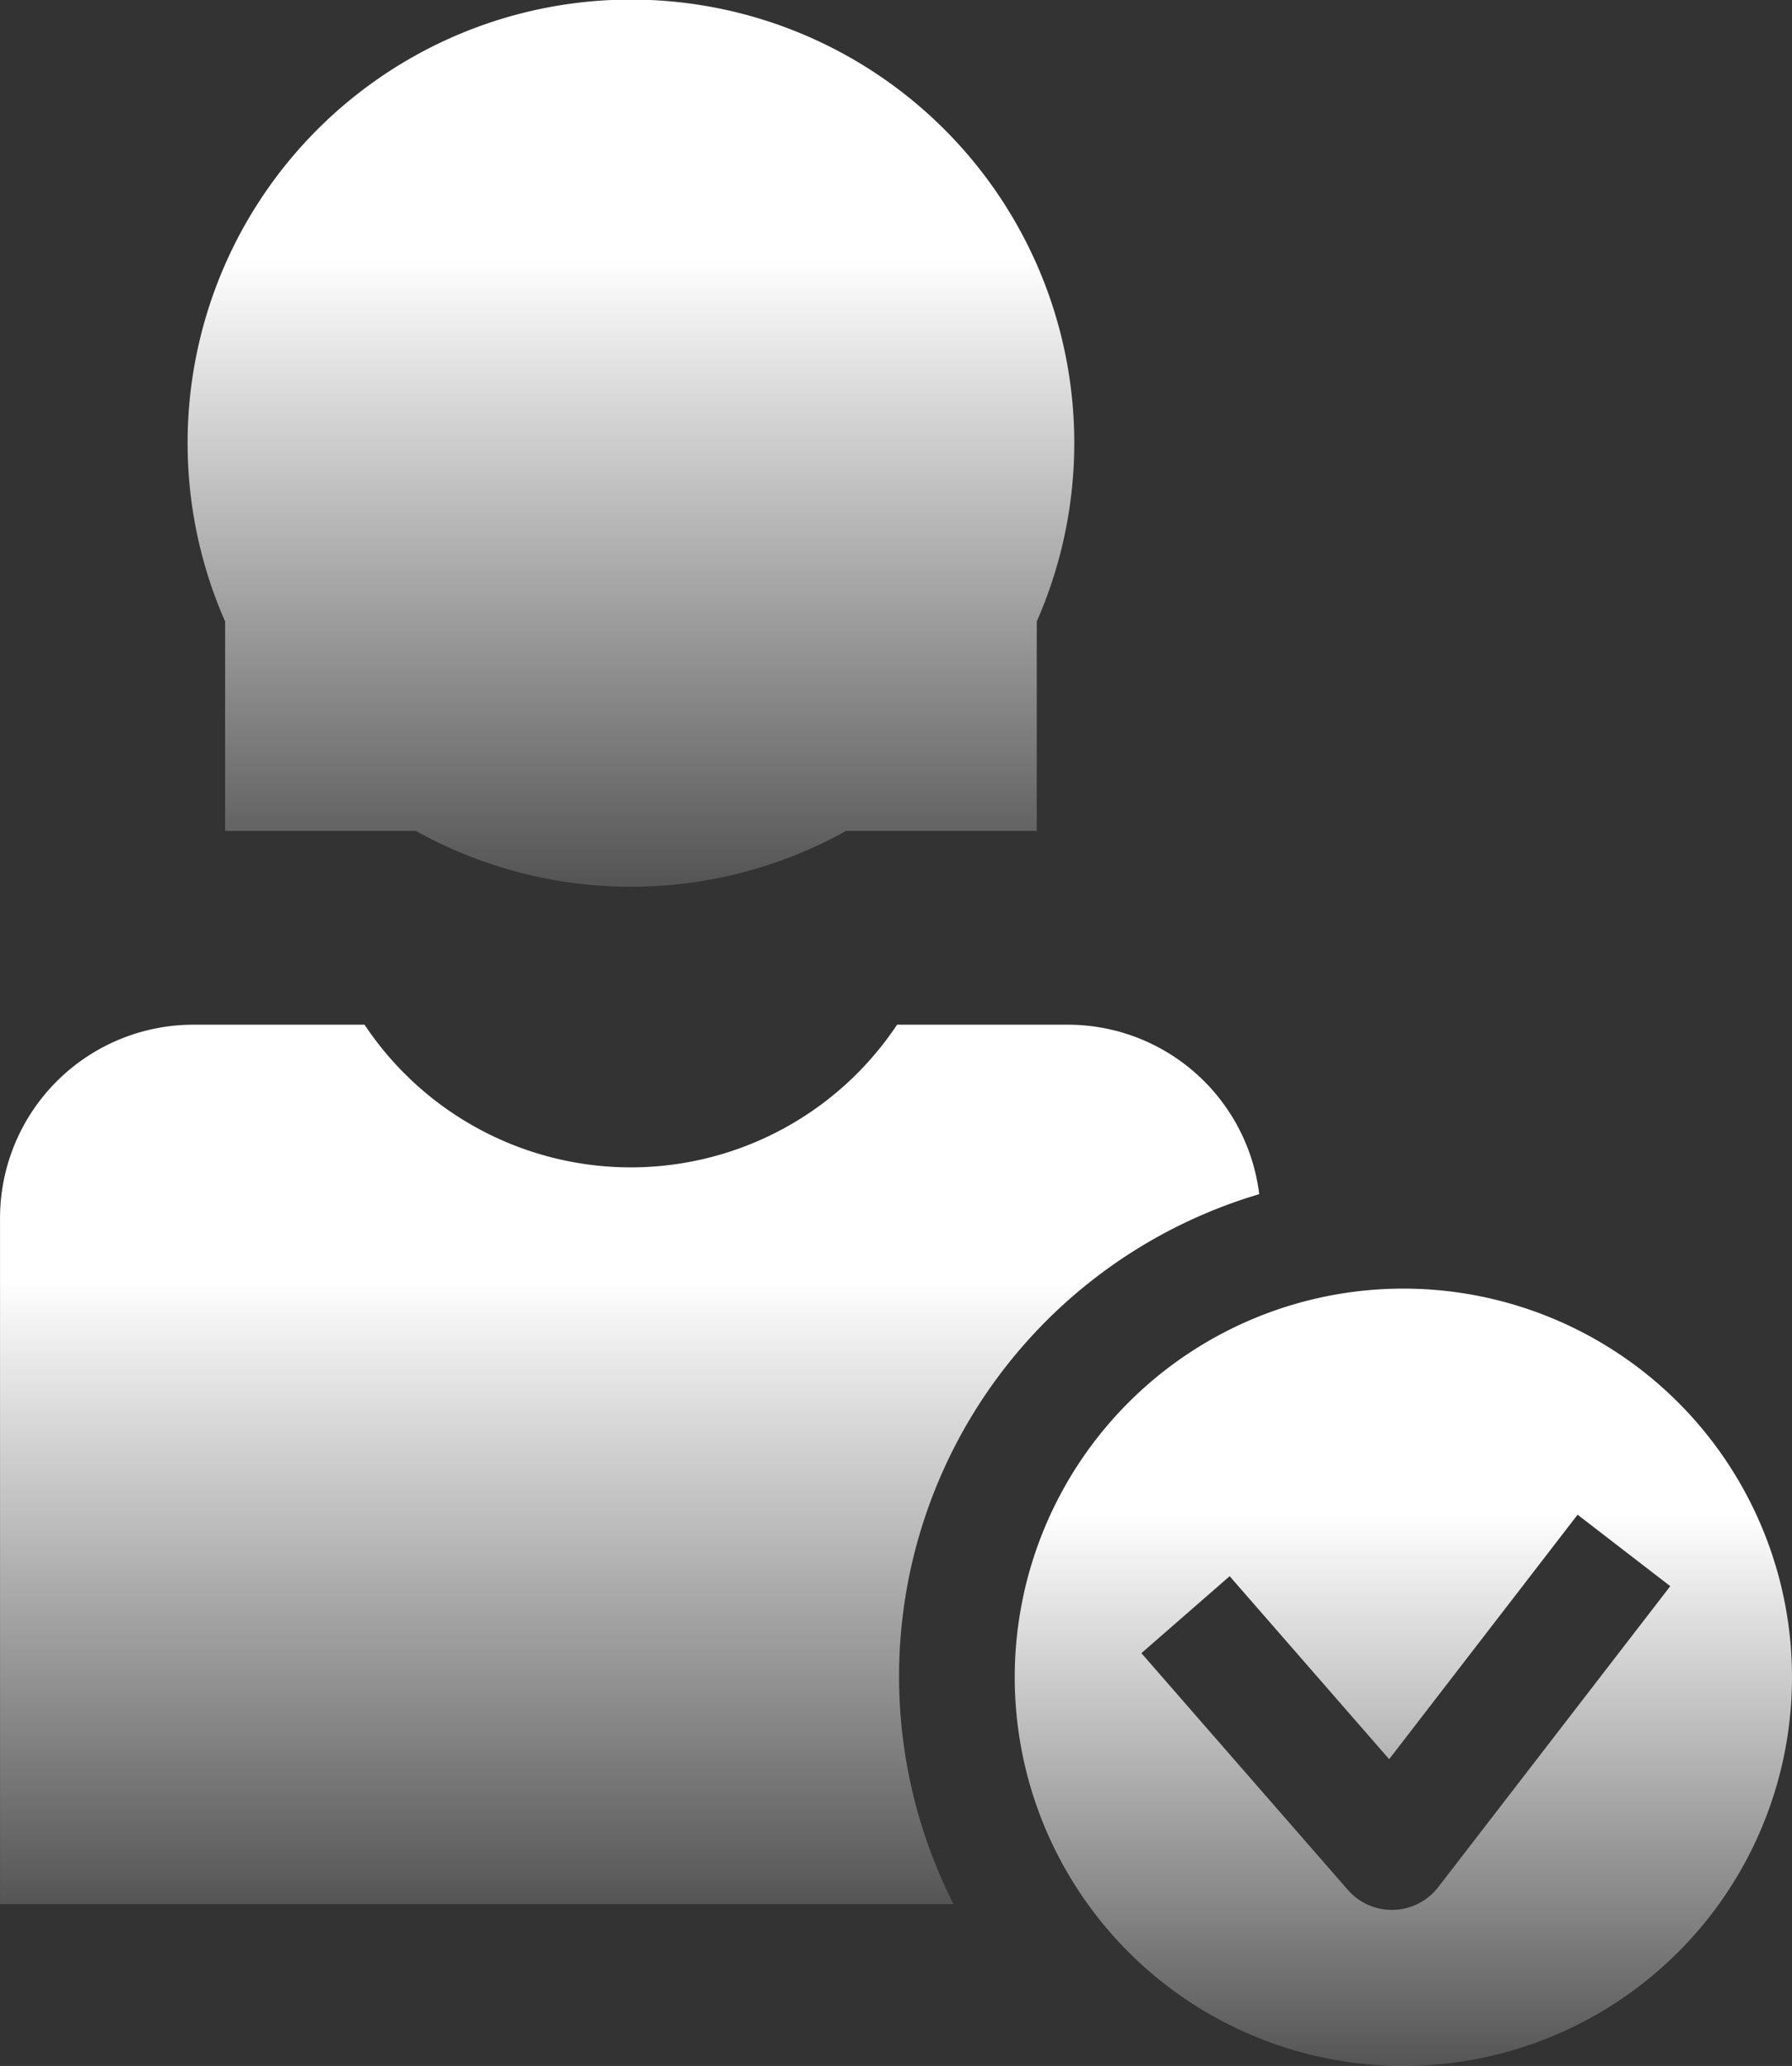 <svg xmlns="http://www.w3.org/2000/svg" xmlns:xlink="http://www.w3.org/1999/xlink" width="55.881" height="64.418" viewBox="0 0 55.881 64.418">
  <rect x="0" y="0" width="55.881" height="64.418" fill="#333333" stroke="none"/>
  <defs>
    <linearGradient id="linear-gradient" x1="0.5" y1="0.291" x2="0.5" y2="1" gradientUnits="objectBoundingBox">
      <stop offset="0" stop-color="#fff"/>
      <stop offset="1" stop-color="#fff" stop-opacity="0.161"/>
    </linearGradient>
  </defs>
  <g id="noun-right-candidate-4842951" transform="translate(-112.785 -6.544)">
    <path id="Path_63280" data-name="Path 63280" d="M393.568,347.67a12.119,12.119,0,1,0,12.118,12.12A12.119,12.119,0,0,0,393.568,347.67Zm1.086,18.663a1.83,1.83,0,0,1-1.39.709h-.056a1.816,1.816,0,0,1-1.373-.624l-6.437-7.381,2.752-2.4,4.974,5.706L399,354.72l2.89,2.228Z" transform="translate(-237.02 -300.946)" fill="url(#linear-gradient)"/>
    <path id="Path_63281" data-name="Path 63281" d="M152.052,283.094a6.015,6.015,0,0,0-5.959-5.285h-5.334a9.973,9.973,0,0,1-16.606,0h-5.334a6.033,6.033,0,0,0-6.033,6.031v21.391H142.52a15.684,15.684,0,0,1,9.532-22.138Z" transform="translate(0 -239.314)" fill="url(#linear-gradient)"/>
    <path id="Path_63282" data-name="Path 63282" d="M163.6,32.452h5.945a13.792,13.792,0,0,0,13.418,0h5.945v-6.53a13.825,13.825,0,1,0-25.31,0v6.526Z" transform="translate(-43.793)" fill="url(#linear-gradient)"/>
  </g>
</svg>
